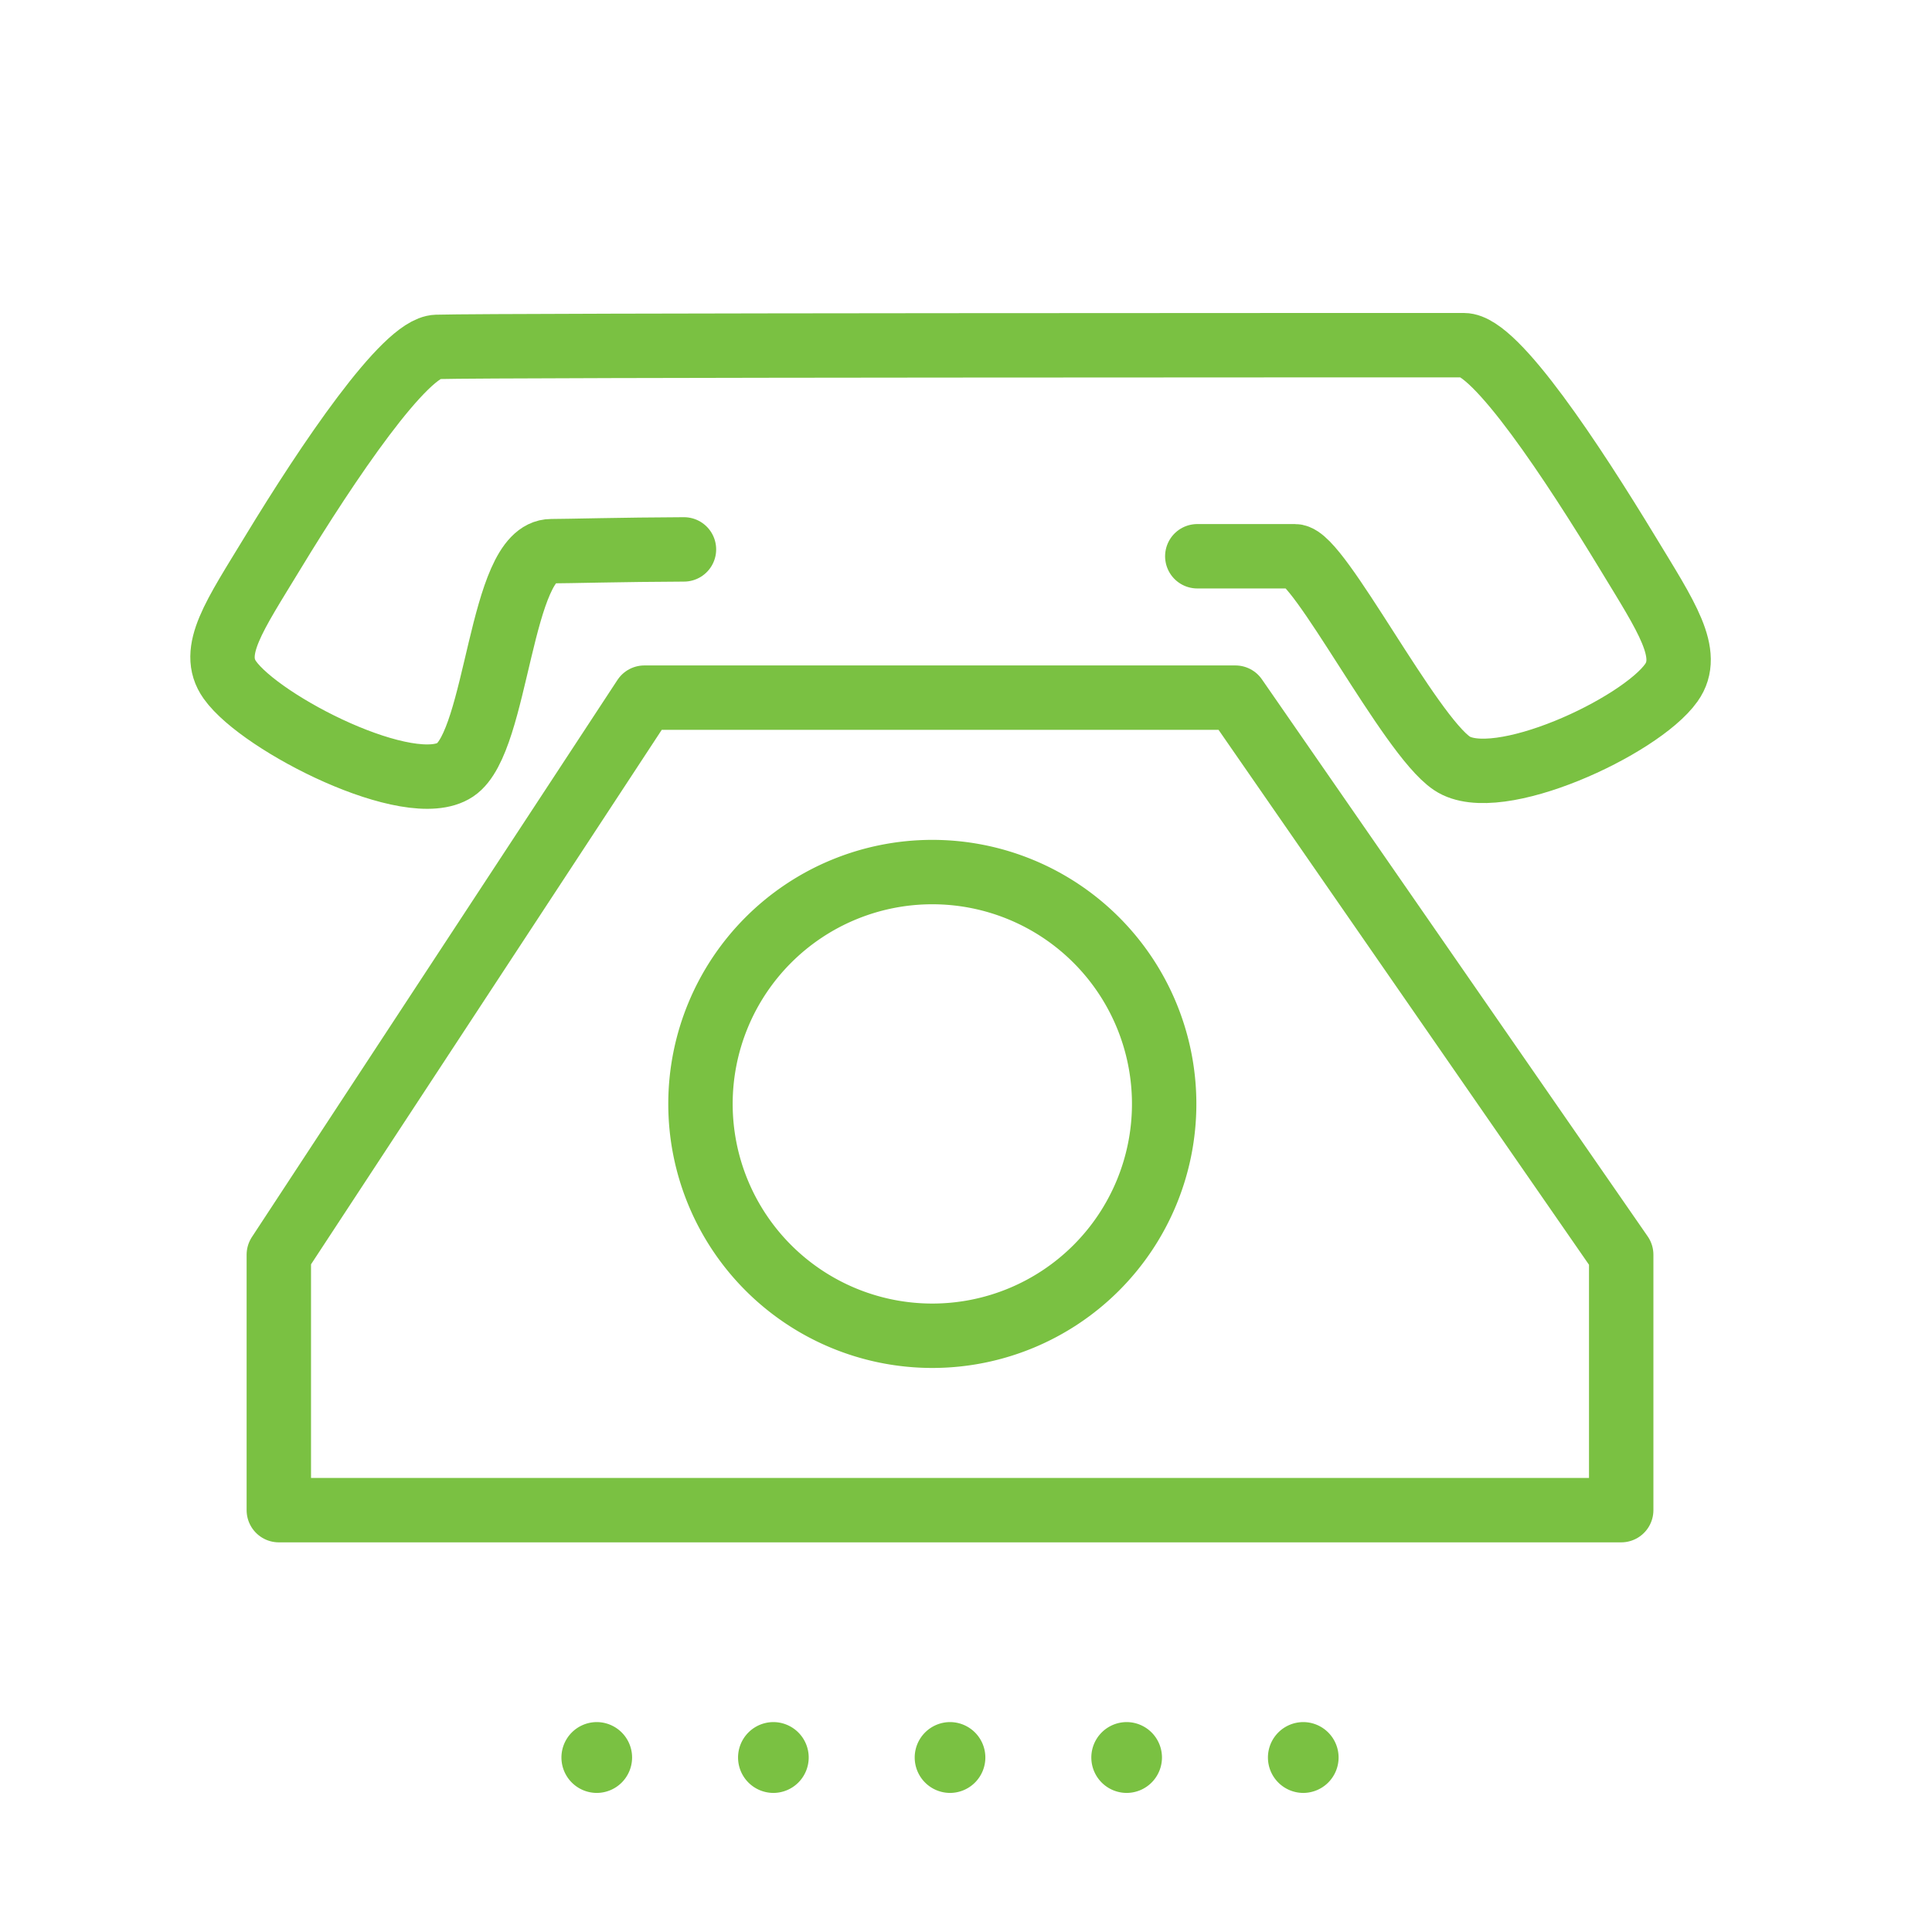 <svg xmlns="http://www.w3.org/2000/svg" width="60" height="60" viewBox="0 0 60 60"><g transform="translate(-683 -1031)"><rect width="60" height="60" transform="translate(683 1031)" fill="none"/><path d="M.194.1A1.1,1.1,0,0,0-.9-1,1.1,1.1,0,0,0-2,.1a1.1,1.1,0,0,0,1.1,1.1A1.1,1.1,0,0,0,.194.1" transform="translate(713.407 1085.481)" fill="#7ac142"/><path d="M.194.1A1.1,1.1,0,0,0-.9-1,1.1,1.1,0,0,0-2,.1a1.1,1.1,0,0,0,1.1,1.1A1.1,1.1,0,0,0,.194.1" transform="translate(718.892 1085.481)" fill="#7ac142"/><path d="M.194.1A1.1,1.1,0,0,0-.9-1,1.1,1.1,0,0,0-2,.1a1.1,1.1,0,0,0,1.1,1.1A1.1,1.1,0,0,0,.194.1" transform="translate(724.377 1085.481)" fill="#7ac142"/><path d="M.194.1A1.1,1.1,0,0,0-.9-1,1.1,1.1,0,0,0-2,.1a1.1,1.1,0,0,0,1.1,1.1A1.1,1.1,0,0,0,.194.1" transform="translate(702.436 1085.481)" fill="#7ac142"/><path d="M.194.1A1.1,1.1,0,0,0-.9-1,1.1,1.1,0,0,0-2,.1a1.1,1.1,0,0,0,1.1,1.1A1.1,1.1,0,0,0,.194.1" transform="translate(707.921 1085.481)" fill="#7ac142"/><path d="M3.689,2.233V-5.7L-8.292-23H-26.648L-38-5.7V2.233Z" transform="translate(729.659 1075.666)" fill="none" stroke="#7ac142" stroke-linecap="round" stroke-linejoin="round" stroke-miterlimit="10" stroke-width="2"/><path d="M1.268.561C-.645.568-2.353.616-2.851.616c-1.6,0-1.654,5.9-2.983,6.789-1.39.933-6.032-1.424-7-2.789-.641-.9.147-2,1.336-3.959,1.7-2.8,4.1-6.356,5.088-6.385,1.908-.055,29.6-.053,31.9-.053.987,0,3.394,3.664,5.093,6.463,1.191,1.964,1.989,3.124,1.347,4.022-.968,1.366-5.425,3.436-6.814,2.5-1.33-.893-4.127-6.43-4.875-6.43H17.21" transform="translate(702.973 1047.501)" fill="none" stroke="#7ac142" stroke-linecap="round" stroke-linejoin="round" stroke-miterlimit="10" stroke-width="2"/><path d="M1.274.637a7.2,7.2,0,0,0-7.2-7.2,7.2,7.2,0,0,0-7.2,7.2,7.2,7.2,0,0,0,7.2,7.2A7.2,7.2,0,0,0,1.274.637Z" transform="translate(717.88 1064.646)" fill="none" stroke="#7ac142" stroke-linecap="round" stroke-linejoin="round" stroke-miterlimit="10" stroke-width="2"/></g></svg>